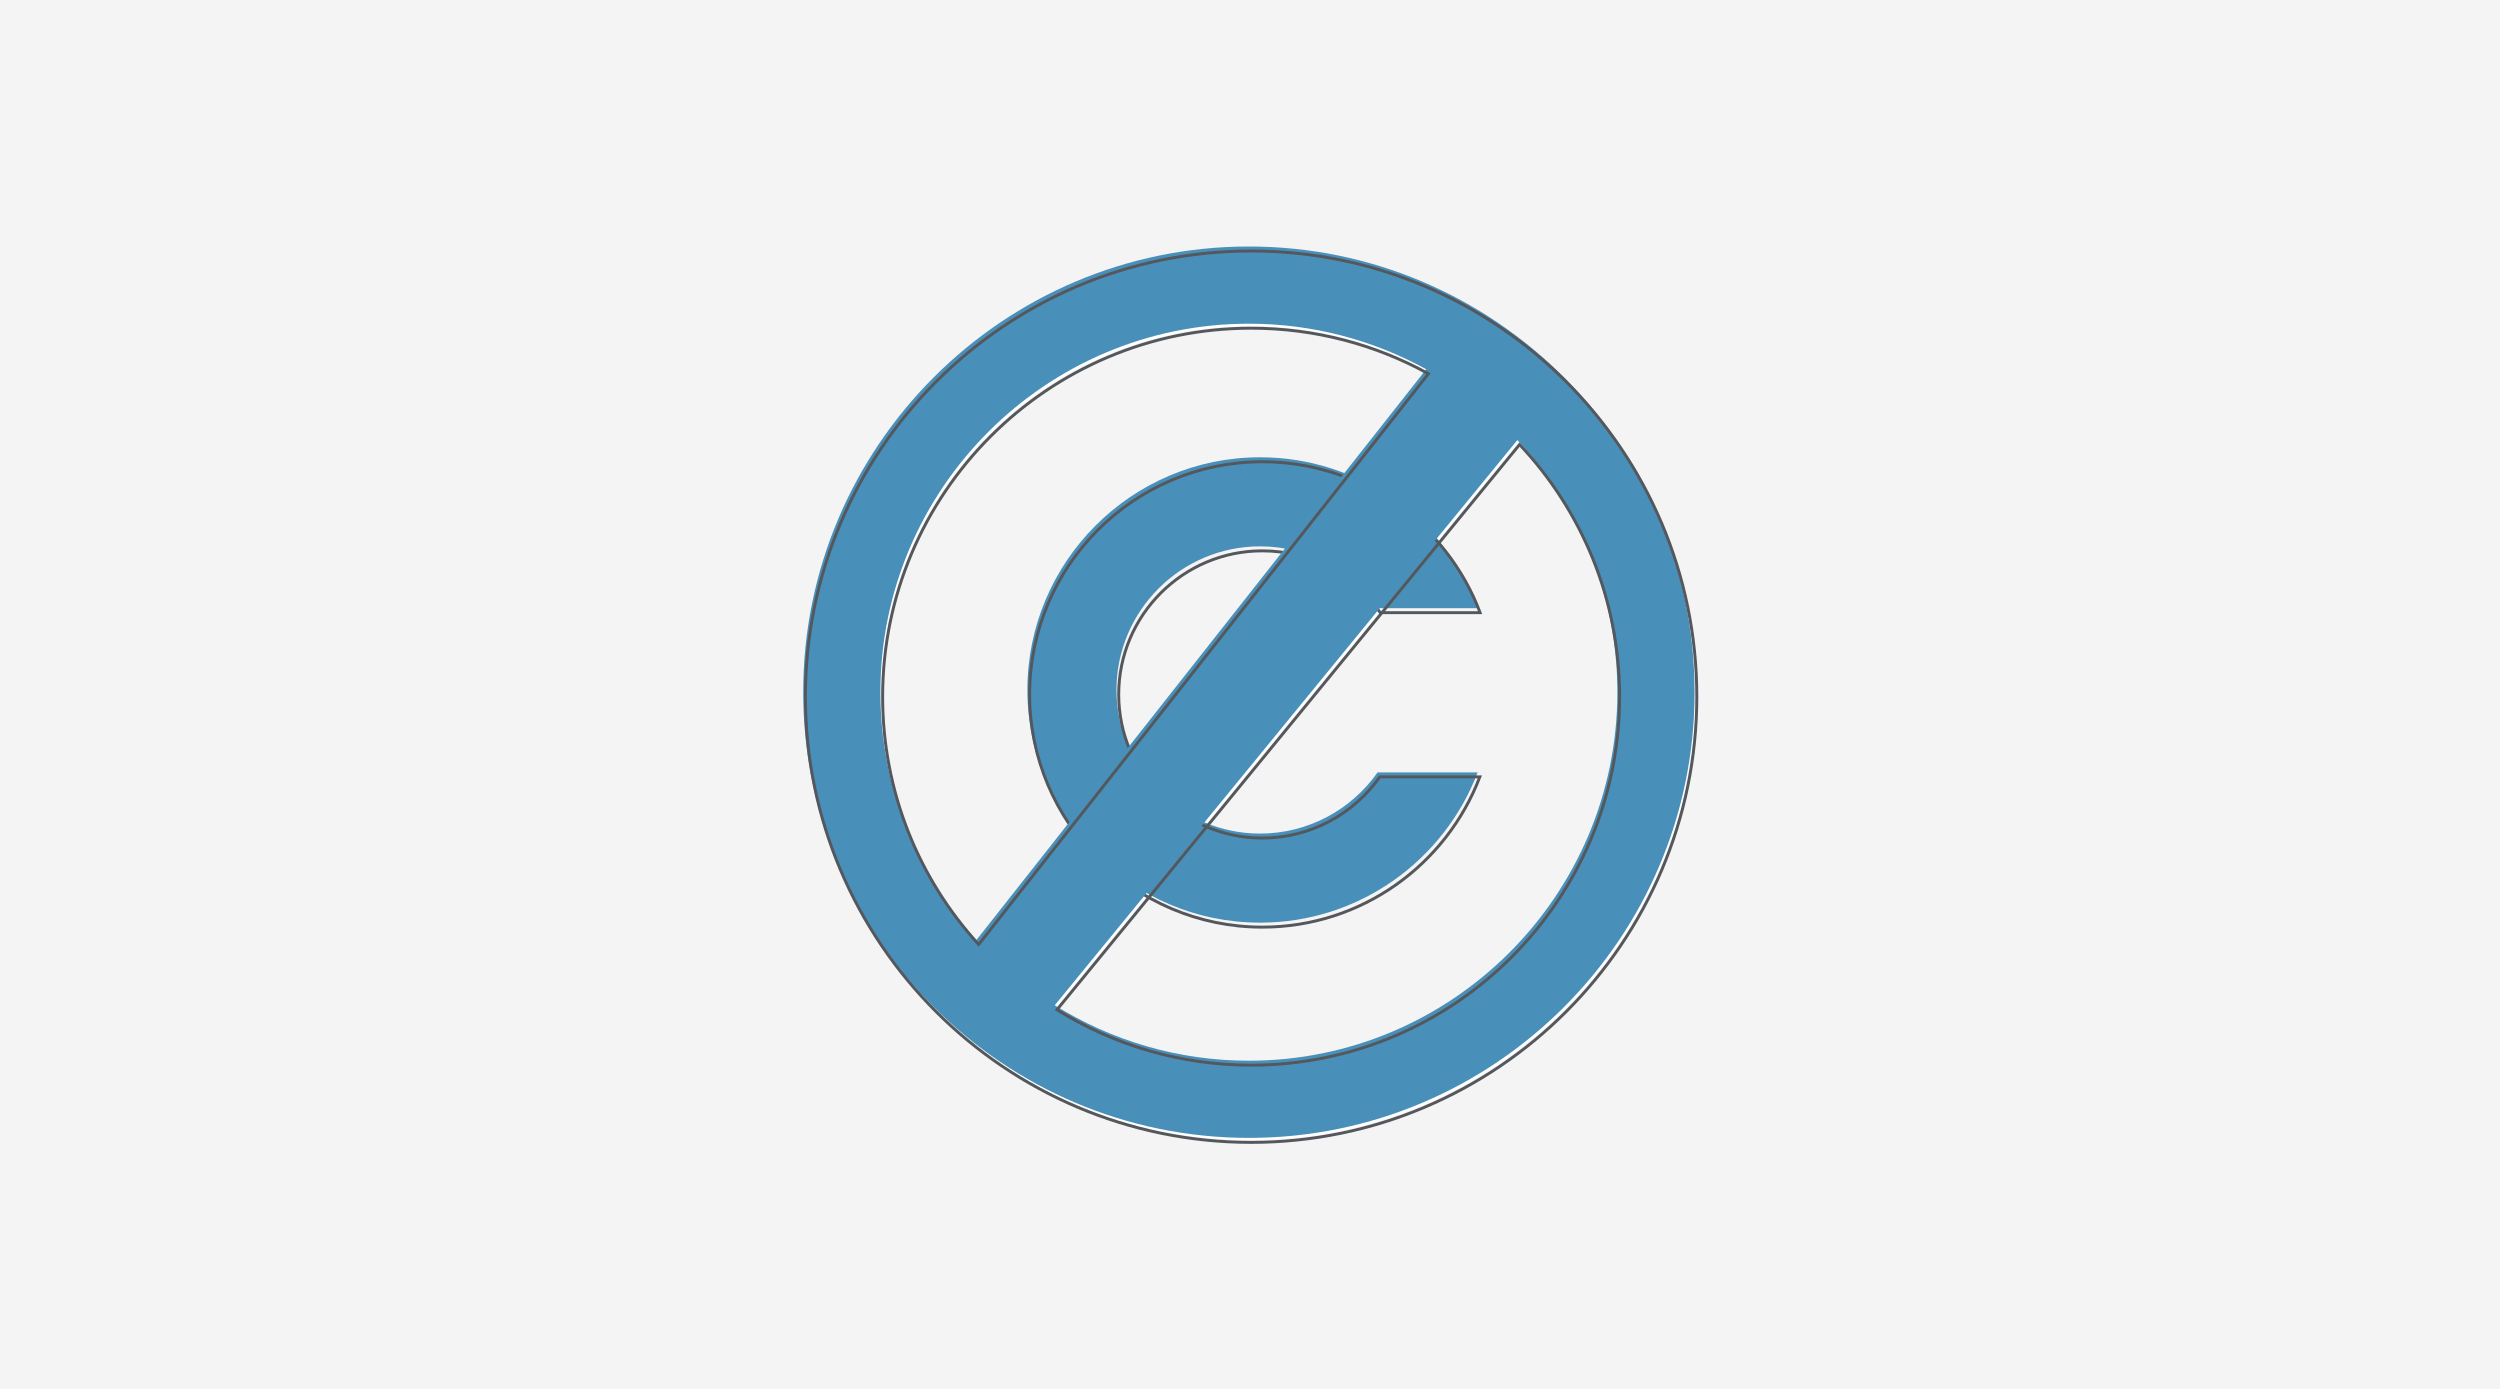 <?xml version="1.0" encoding="utf-8"?>
<!-- Generator: Adobe Illustrator 24.0.3, SVG Export Plug-In . SVG Version: 6.00 Build 0)  -->
<svg version="1.1" xmlns="http://www.w3.org/2000/svg" xmlns:xlink="http://www.w3.org/1999/xlink" x="0px" y="0px"
	 viewBox="0 0 841.89 467.72" style="enable-background:new 0 0 841.89 467.72;" xml:space="preserve">
<style type="text/css">
	.st0{fill:#F4F4F5;}
	.st1{fill:#E0635D;}
	.st2{fill:none;stroke:#54575C;stroke-linejoin:round;stroke-miterlimit:10;}
	.st3{fill:#FFFFFF;}
	.st4{fill:none;stroke:#54575C;stroke-miterlimit:10;}
	.st5{fill:#54575C;}
	.st6{clip-path:url(#SVGID_2_);}
	.st7{fill:none;}
	.st8{fill:#EAA16F;}
	.st9{fill:none;stroke:#54575C;stroke-width:0.927;stroke-linejoin:round;stroke-miterlimit:10;}
	.st10{fill:none;stroke:#E0635D;stroke-miterlimit:10;}
	.st11{fill:#4890BA;}
</style>
<g id="Layer_1">
</g>
<g id="Layer_2">
</g>
<g id="Layer_3">
	<rect class="st0" width="841.89" height="467.72"/>
	<path class="st3" d="M420.94,83.77c-82.76,0-150.09,67.33-150.09,150.09c0,82.76,67.33,150.09,150.09,150.09
		s150.09-67.33,150.09-150.09C571.04,151.1,503.71,83.77,420.94,83.77z M296.85,233.86c0-68.42,55.67-124.09,124.09-124.09
		c21.63,0,41.98,5.57,59.71,15.34L329.19,317.32C309.11,295.26,296.85,265.96,296.85,233.86z M420.94,357.95
		c-23.98,0-46.38-6.84-65.38-18.67l155.79-190.33c20.87,22.21,33.68,52.09,33.68,84.91C545.04,302.28,489.37,357.95,420.94,357.95z"
		/>
	<g>
		<path class="st11" d="M463.91,260.1c-8.76,12.45-23.22,20.61-39.57,20.61c-26.66,0-48.36-21.69-48.36-48.36
			c0-26.66,21.69-48.36,48.36-48.36c16.44,0,30.98,8.25,39.72,20.82h33.63c-11.17-29.66-39.83-50.82-73.35-50.82
			c-43.21,0-78.36,35.15-78.36,78.36c0,43.21,35.15,78.36,78.36,78.36c33.44,0,62.04-21.06,73.26-50.61H463.91z"/>
		<path class="st4" d="M464.66,261.61c-8.76,12.45-23.22,20.61-39.57,20.61c-26.66,0-48.36-21.69-48.36-48.36
			c0-26.66,21.69-48.36,48.36-48.36c16.44,0,30.98,8.25,39.72,20.82h33.63c-11.17-29.66-39.83-50.82-73.35-50.82
			c-43.21,0-78.36,35.15-78.36,78.36c0,43.21,35.15,78.36,78.36,78.36c33.44,0,62.04-21.06,73.26-50.61H464.66z"/>
		<path class="st11" d="M420.57,83.01c-82.76,0-150.09,67.33-150.09,150.09c0,82.76,67.33,150.09,150.09,150.09
			s150.09-67.33,150.09-150.09C570.66,150.34,503.33,83.01,420.57,83.01z M296.48,233.1c0-68.42,55.67-124.09,124.09-124.09
			c21.63,0,41.98,5.57,59.71,15.34L328.81,316.56C308.73,294.51,296.48,265.21,296.48,233.1z M420.57,357.2
			c-23.98,0-46.38-6.84-65.38-18.67L510.98,148.2c20.87,22.21,33.68,52.09,33.68,84.91C544.66,301.53,488.99,357.2,420.57,357.2z"/>
		<path class="st4" d="M421.32,84.52c-82.76,0-150.09,67.33-150.09,150.09c0,82.76,67.33,150.09,150.09,150.09
			s150.09-67.33,150.09-150.09C571.41,151.85,504.08,84.52,421.32,84.52z M297.23,234.61c0-68.42,55.67-124.09,124.09-124.09
			c21.63,0,41.98,5.57,59.71,15.34L329.57,318.07C309.49,296.02,297.23,266.72,297.23,234.61z M421.32,358.7
			c-23.98,0-46.38-6.84-65.38-18.67l155.79-190.33c20.87,22.21,33.68,52.09,33.68,84.91C545.41,303.04,489.75,358.7,421.32,358.7z"
			/>
	</g>
</g>
</svg>
